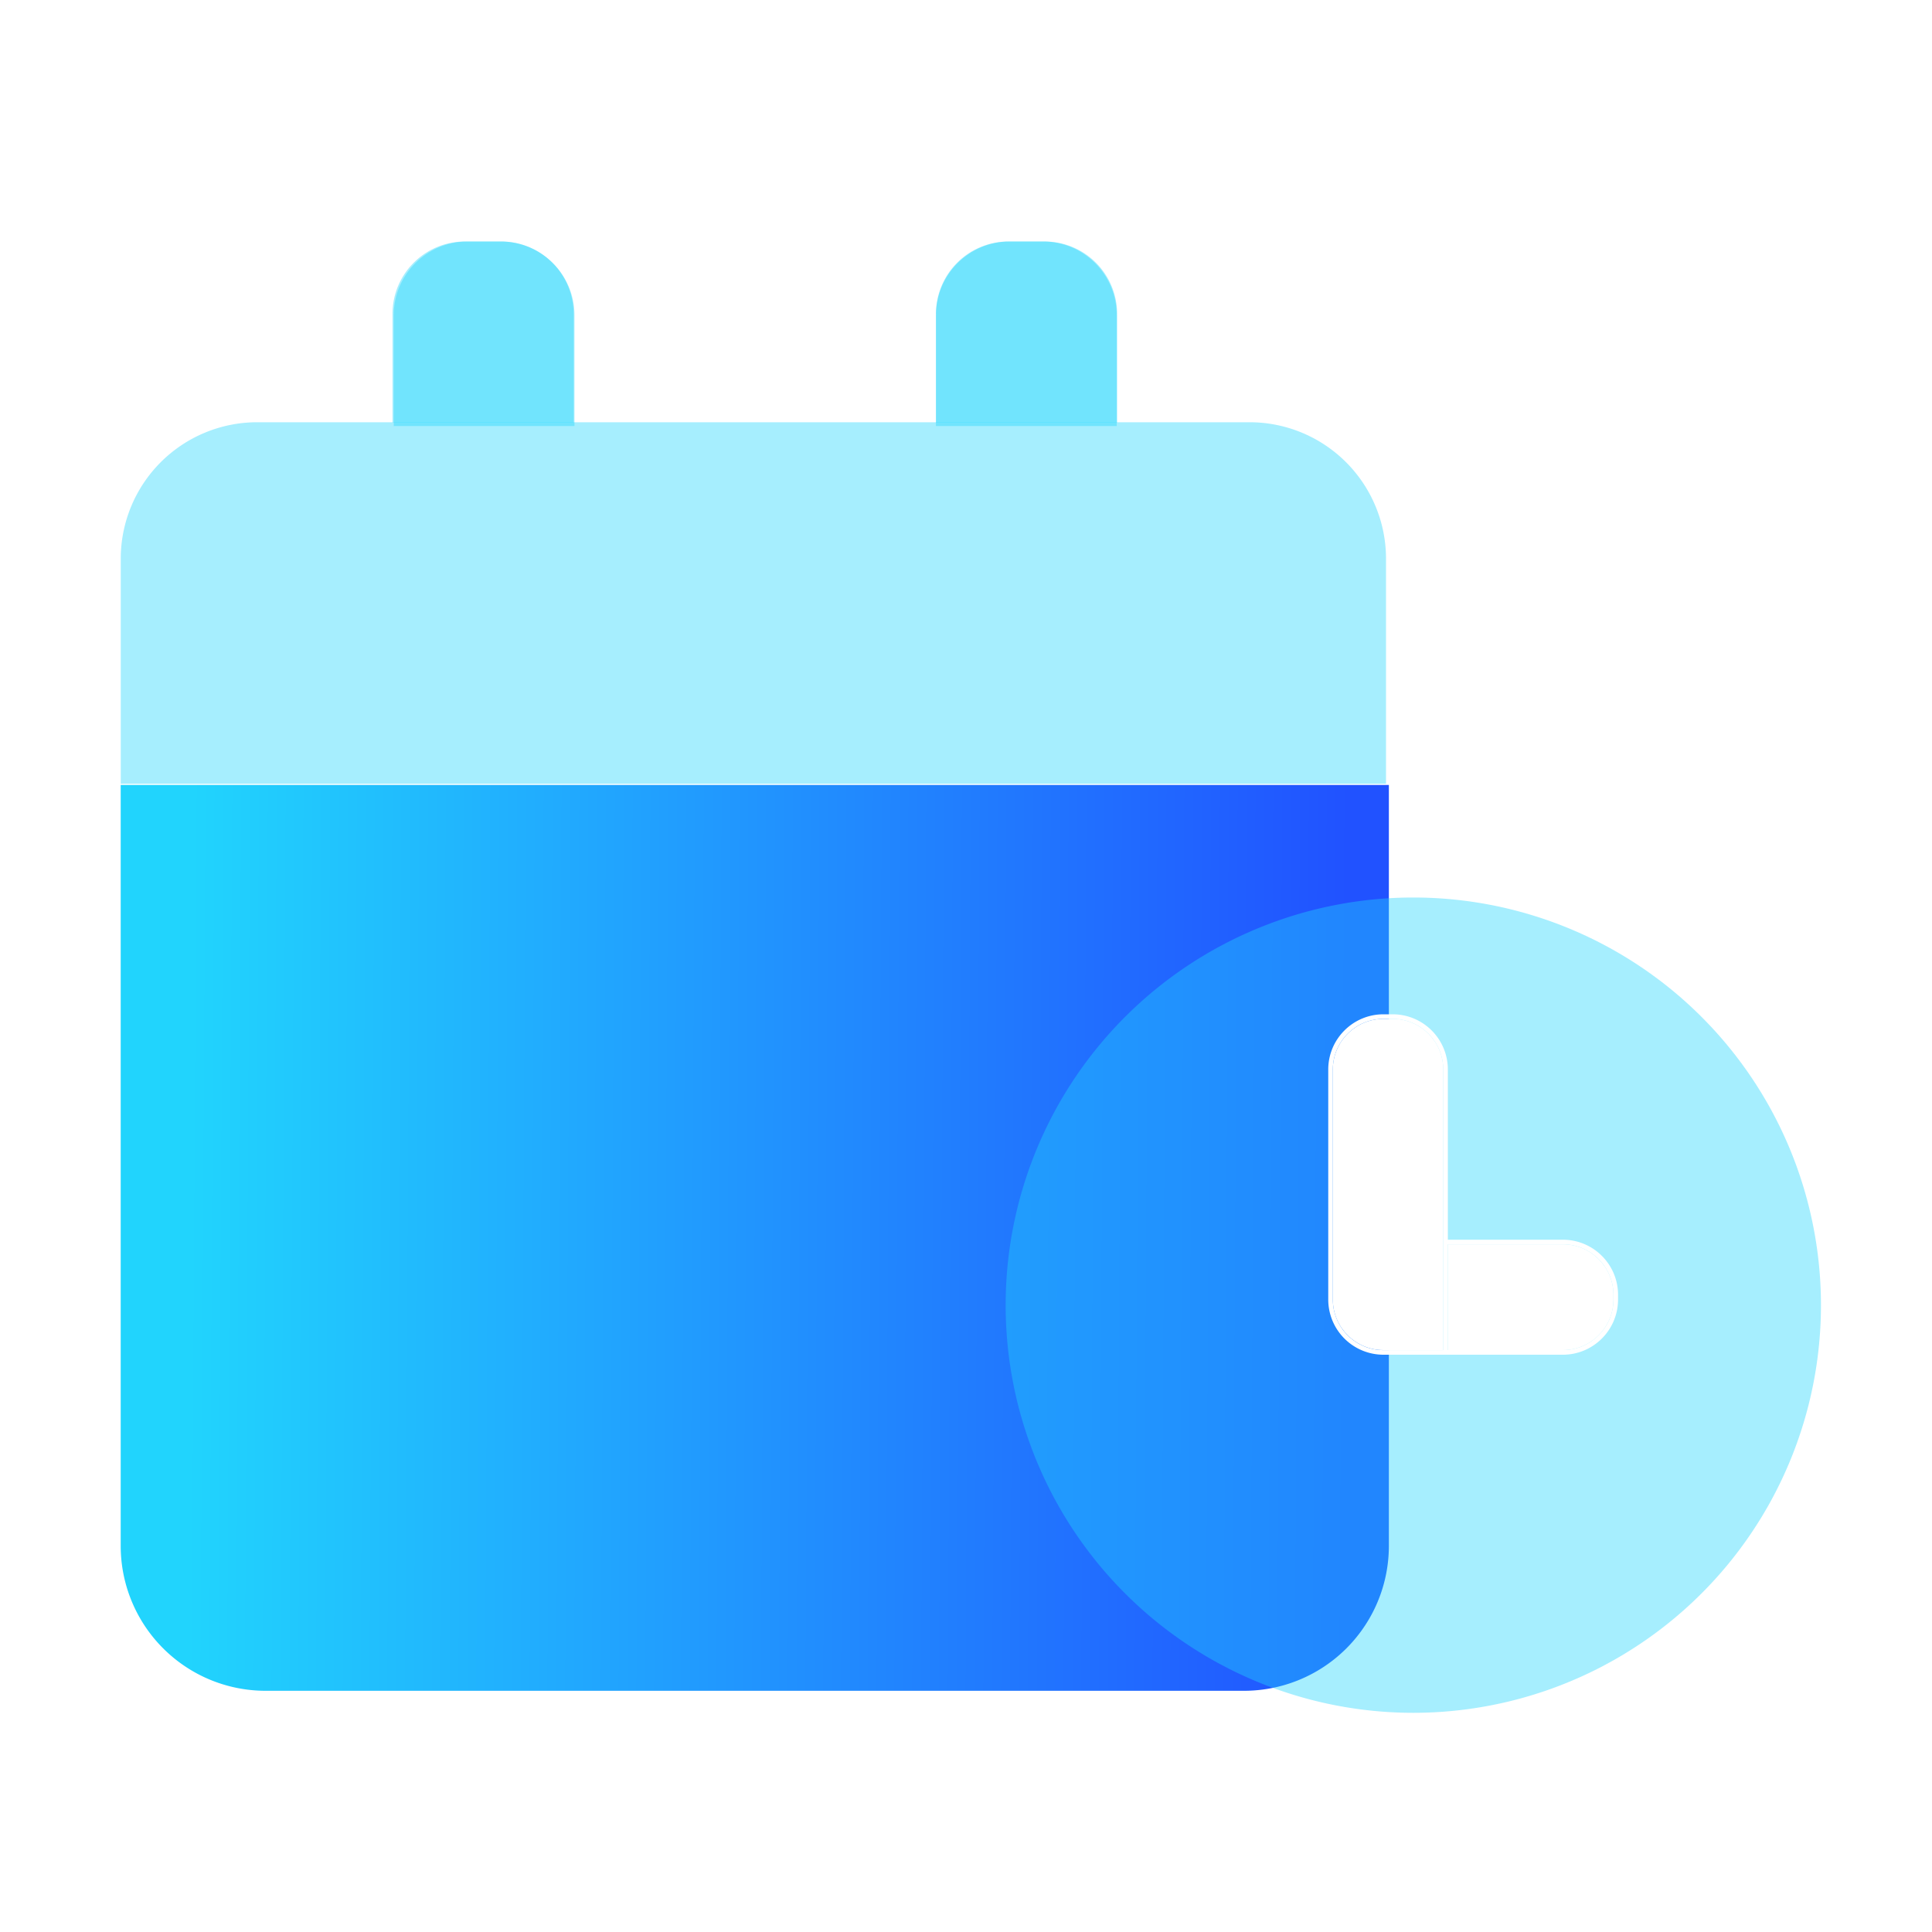<svg xmlns="http://www.w3.org/2000/svg" width="40" height="40" fill="none"><g filter="url(#a)"><path fill="url(#b)" d="M2.5 16.252h26.255v15.753a3 3 0 0 1-3 3.001H5.5a3 3 0 0 1-3.001-3V16.252Z"/></g><g filter="url(#c)"><path fill="#21D4FD" fill-opacity=".4" d="M37.5 26.792a8.44 8.44 0 1 1-16.878 0 8.44 8.44 0 0 1 16.878 0Z"/></g><path fill="#fff" fill-rule="evenodd" d="M28.643 28.048a1.143 1.143 0 0 1-1.143-1.143v-4.762c0-.631.512-1.143 1.143-1.143h.19c.632 0 1.143.512 1.143 1.143v3.524h2.381c.631 0 1.143.511 1.143 1.142v.096c0 .63-.512 1.143-1.143 1.143h-3.714Zm0-6.953h.19c.579 0 1.048.47 1.048 1.048v5.81h-1.238c-.579 0-1.048-.47-1.048-1.048v-4.762c0-.579.47-1.048 1.048-1.048Zm1.333 4.667v2.19h2.381c.579 0 1.048-.469 1.048-1.047v-.096c0-.578-.47-1.047-1.048-1.047h-2.38Z" clip-rule="evenodd"/><path fill="#fff" d="M28.833 21.095h-.19c-.579 0-1.048.47-1.048 1.048v4.762c0 .578.47 1.047 1.048 1.047h1.238v-5.81c0-.578-.47-1.047-1.048-1.047ZM29.976 25.762v2.19h2.381c.579 0 1.048-.469 1.048-1.047v-.096c0-.578-.47-1.047-1.048-1.047h-2.38Z"/><path fill="#21D4FD" fill-opacity=".4" d="M2.5 11.568a2.826 2.826 0 0 1 2.826-2.826H25.87a2.826 2.826 0 0 1 2.826 2.826v4.659H2.5v-4.659Z"/><path fill="#21D4FD" fill-opacity=".4" d="M8.152 6.527C8.152 5.684 8.835 5 9.679 5h.687c.844 0 1.528.684 1.528 1.527V8.82H8.152V6.527ZM19.378 6.527c0-.843.684-1.527 1.528-1.527h.687c.844 0 1.528.684 1.528 1.527V8.82h-3.743V6.527Z"/><path fill="#21D4FD" fill-opacity=".4" d="M8.126 6.5a1.5 1.5 0 0 1 1.5-1.5h.75a1.5 1.5 0 0 1 1.5 1.5v2.25h-3.75V6.5ZM19.378 6.5a1.5 1.5 0 0 1 1.5-1.5h.75a1.5 1.5 0 0 1 1.501 1.5v2.25h-3.75V6.5Z"/><defs><filter id="a" width="38.255" height="30.754" x="-3.5" y="10.252" color-interpolation-filters="sRGB" filterUnits="userSpaceOnUse"><feFlood flood-opacity="0" result="BackgroundImageFix"/><feGaussianBlur in="BackgroundImageFix" stdDeviation="3"/><feComposite in2="SourceAlpha" operator="in" result="effect1_backgroundBlur_104_29"/><feBlend in="SourceGraphic" in2="effect1_backgroundBlur_104_29" result="shape"/></filter><filter id="c" width="17.078" height="16.978" x="20.622" y="18.353" color-interpolation-filters="sRGB" filterUnits="userSpaceOnUse"><feFlood flood-opacity="0" result="BackgroundImageFix"/><feBlend in="SourceGraphic" in2="BackgroundImageFix" result="shape"/><feColorMatrix in="SourceAlpha" result="hardAlpha" values="0 0 0 0 0 0 0 0 0 0 0 0 0 0 0 0 0 0 127 0"/><feOffset dx=".2" dy=".1"/><feGaussianBlur stdDeviation=".5"/><feComposite in2="hardAlpha" k2="-1" k3="1" operator="arithmetic"/><feColorMatrix values="0 0 0 0 1 0 0 0 0 1 0 0 0 0 1 0 0 0 0.6 0"/><feBlend in2="shape" result="effect1_innerShadow_104_29"/></filter><linearGradient id="b" x1="3.959" x2="27.916" y1="19.253" y2="19.394" gradientUnits="userSpaceOnUse"><stop stop-color="#21D4FD"/><stop offset="1" stop-color="#2152FF"/></linearGradient></defs></svg>